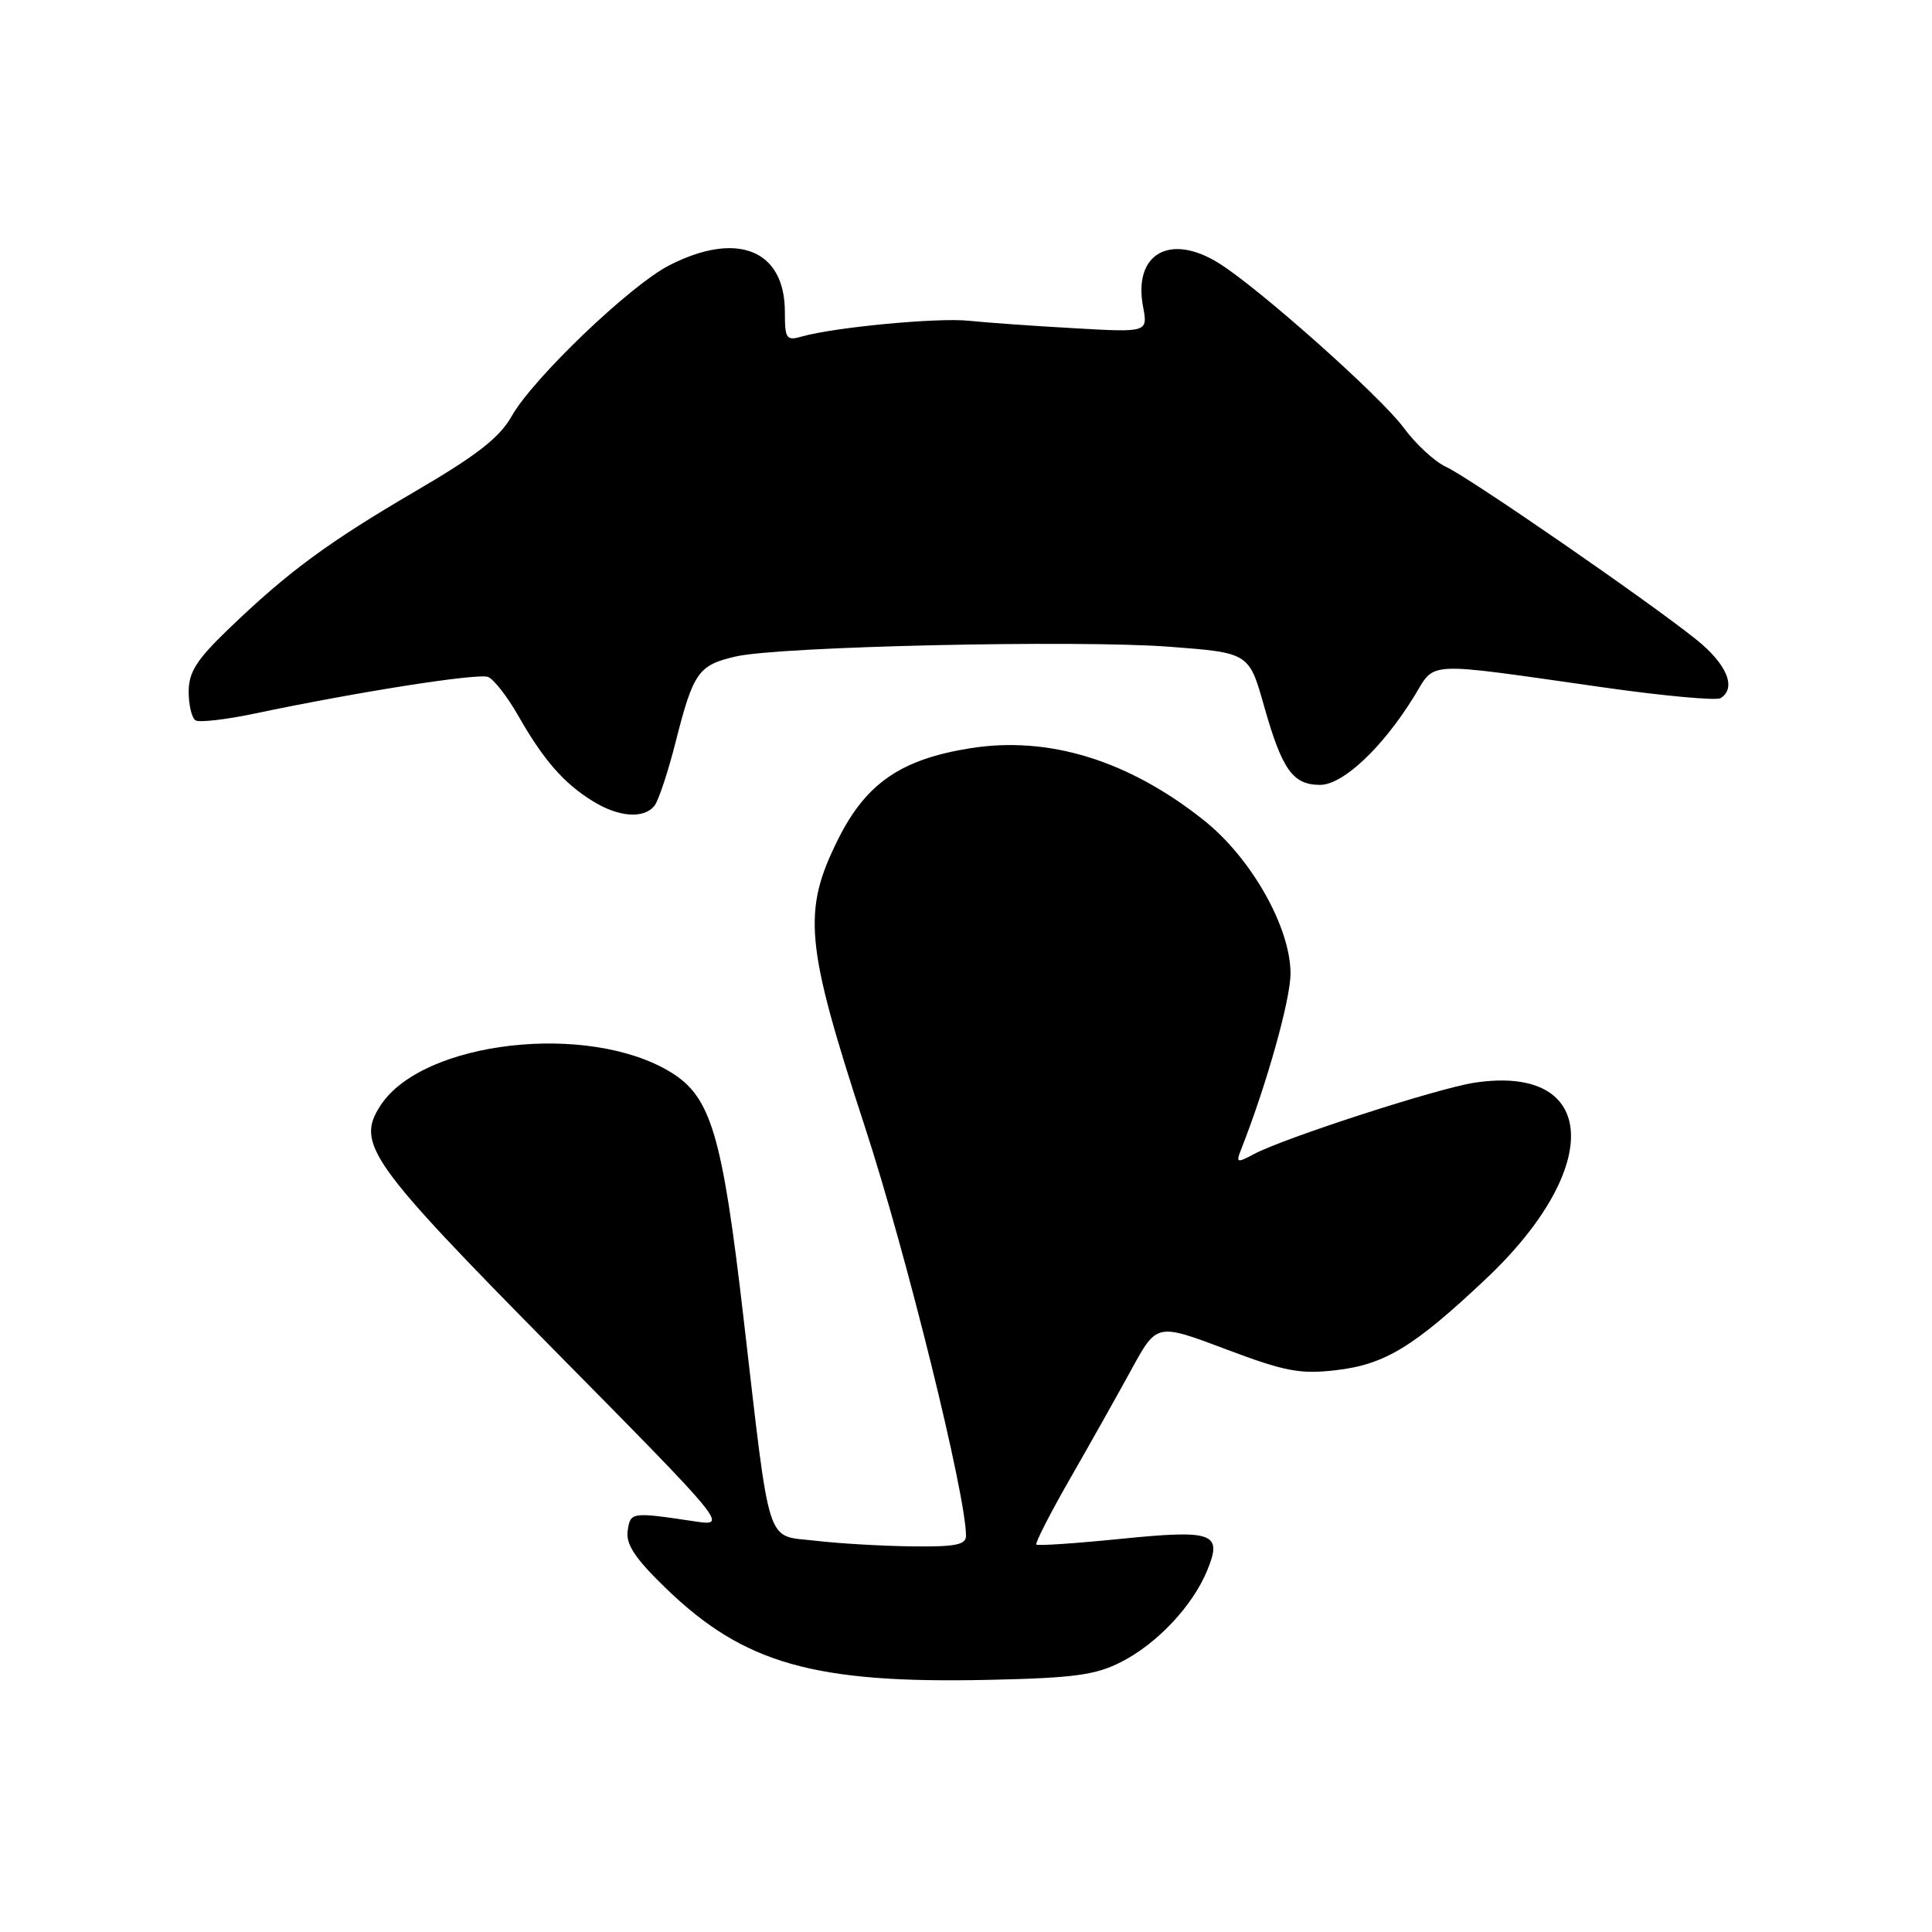 <?xml version="1.0" encoding="UTF-8" standalone="no"?>
<!DOCTYPE svg PUBLIC "-//W3C//DTD SVG 1.1//EN" "http://www.w3.org/Graphics/SVG/1.1/DTD/svg11.dtd" >
<svg xmlns="http://www.w3.org/2000/svg" xmlns:xlink="http://www.w3.org/1999/xlink" version="1.1" viewBox="0 0 256 256">
 <g >
 <path fill="currentColor"
d=" M 148.60 220.20 C 153.32 217.79 158.01 212.81 159.94 208.14 C 162.03 203.10 160.84 202.67 148.45 203.91 C 142.52 204.51 137.51 204.85 137.32 204.66 C 137.14 204.47 139.15 200.53 141.80 195.91 C 144.46 191.28 148.12 184.76 149.95 181.41 C 153.28 175.33 153.28 175.33 162.39 178.76 C 170.26 181.73 172.25 182.11 177.00 181.56 C 183.50 180.81 187.33 178.48 196.89 169.46 C 212.55 154.69 211.76 141.01 195.39 143.46 C 190.50 144.20 170.11 150.80 166.10 152.95 C 163.91 154.12 163.76 154.06 164.43 152.37 C 167.83 143.75 171.00 132.46 171.00 128.99 C 171.00 122.88 165.80 113.69 159.53 108.70 C 149.53 100.74 138.94 97.48 128.54 99.15 C 119.39 100.61 114.76 103.80 111.08 111.15 C 106.28 120.77 106.67 125.03 114.60 149.30 C 120.12 166.19 128.00 198.08 128.00 203.51 C 128.00 204.70 126.55 204.98 120.75 204.90 C 116.76 204.85 111.03 204.51 108.00 204.15 C 101.39 203.37 102.13 205.68 98.52 174.63 C 95.70 150.30 94.22 145.32 88.84 142.05 C 77.92 135.41 56.03 137.92 50.44 146.45 C 47.11 151.53 48.87 154.01 73.42 178.88 C 96.50 202.26 96.50 202.26 92.00 201.58 C 83.64 200.33 83.52 200.35 83.17 202.86 C 82.91 204.64 84.17 206.52 88.22 210.44 C 98.55 220.45 107.87 223.10 131.01 222.59 C 142.34 222.34 145.17 221.96 148.60 220.20 Z  M 86.73 106.75 C 87.27 106.06 88.55 102.19 89.57 98.14 C 91.88 89.06 92.55 88.12 97.53 86.98 C 103.32 85.65 142.75 84.77 155.00 85.70 C 165.50 86.50 165.50 86.50 167.51 93.61 C 169.89 102.01 171.31 104.00 174.92 104.00 C 177.94 104.00 183.16 99.10 187.34 92.34 C 190.31 87.54 188.22 87.64 212.73 91.12 C 220.56 92.23 227.43 92.85 227.98 92.51 C 230.15 91.17 228.82 87.99 224.75 84.73 C 218.24 79.52 194.68 63.27 191.62 61.87 C 190.13 61.19 187.59 58.85 185.98 56.66 C 182.96 52.55 166.80 38.17 161.50 34.87 C 155.01 30.83 150.14 33.62 151.46 40.63 C 152.10 44.05 152.10 44.05 142.30 43.49 C 136.91 43.19 130.63 42.74 128.35 42.50 C 124.23 42.07 110.58 43.36 106.25 44.59 C 104.19 45.18 104.00 44.90 104.00 41.34 C 104.00 33.11 97.71 30.56 88.71 35.14 C 83.53 37.78 70.61 50.15 67.79 55.16 C 66.21 57.97 63.18 60.34 55.11 65.05 C 43.42 71.89 38.13 75.79 30.25 83.38 C 26.05 87.42 25.00 89.07 25.00 91.66 C 25.00 93.43 25.41 95.14 25.91 95.45 C 26.41 95.76 29.97 95.35 33.80 94.54 C 47.49 91.66 63.31 89.18 64.67 89.70 C 65.43 90.00 67.24 92.32 68.69 94.87 C 72.01 100.69 74.68 103.76 78.50 106.13 C 81.97 108.29 85.33 108.54 86.73 106.75 Z "/>
</g>
</svg>